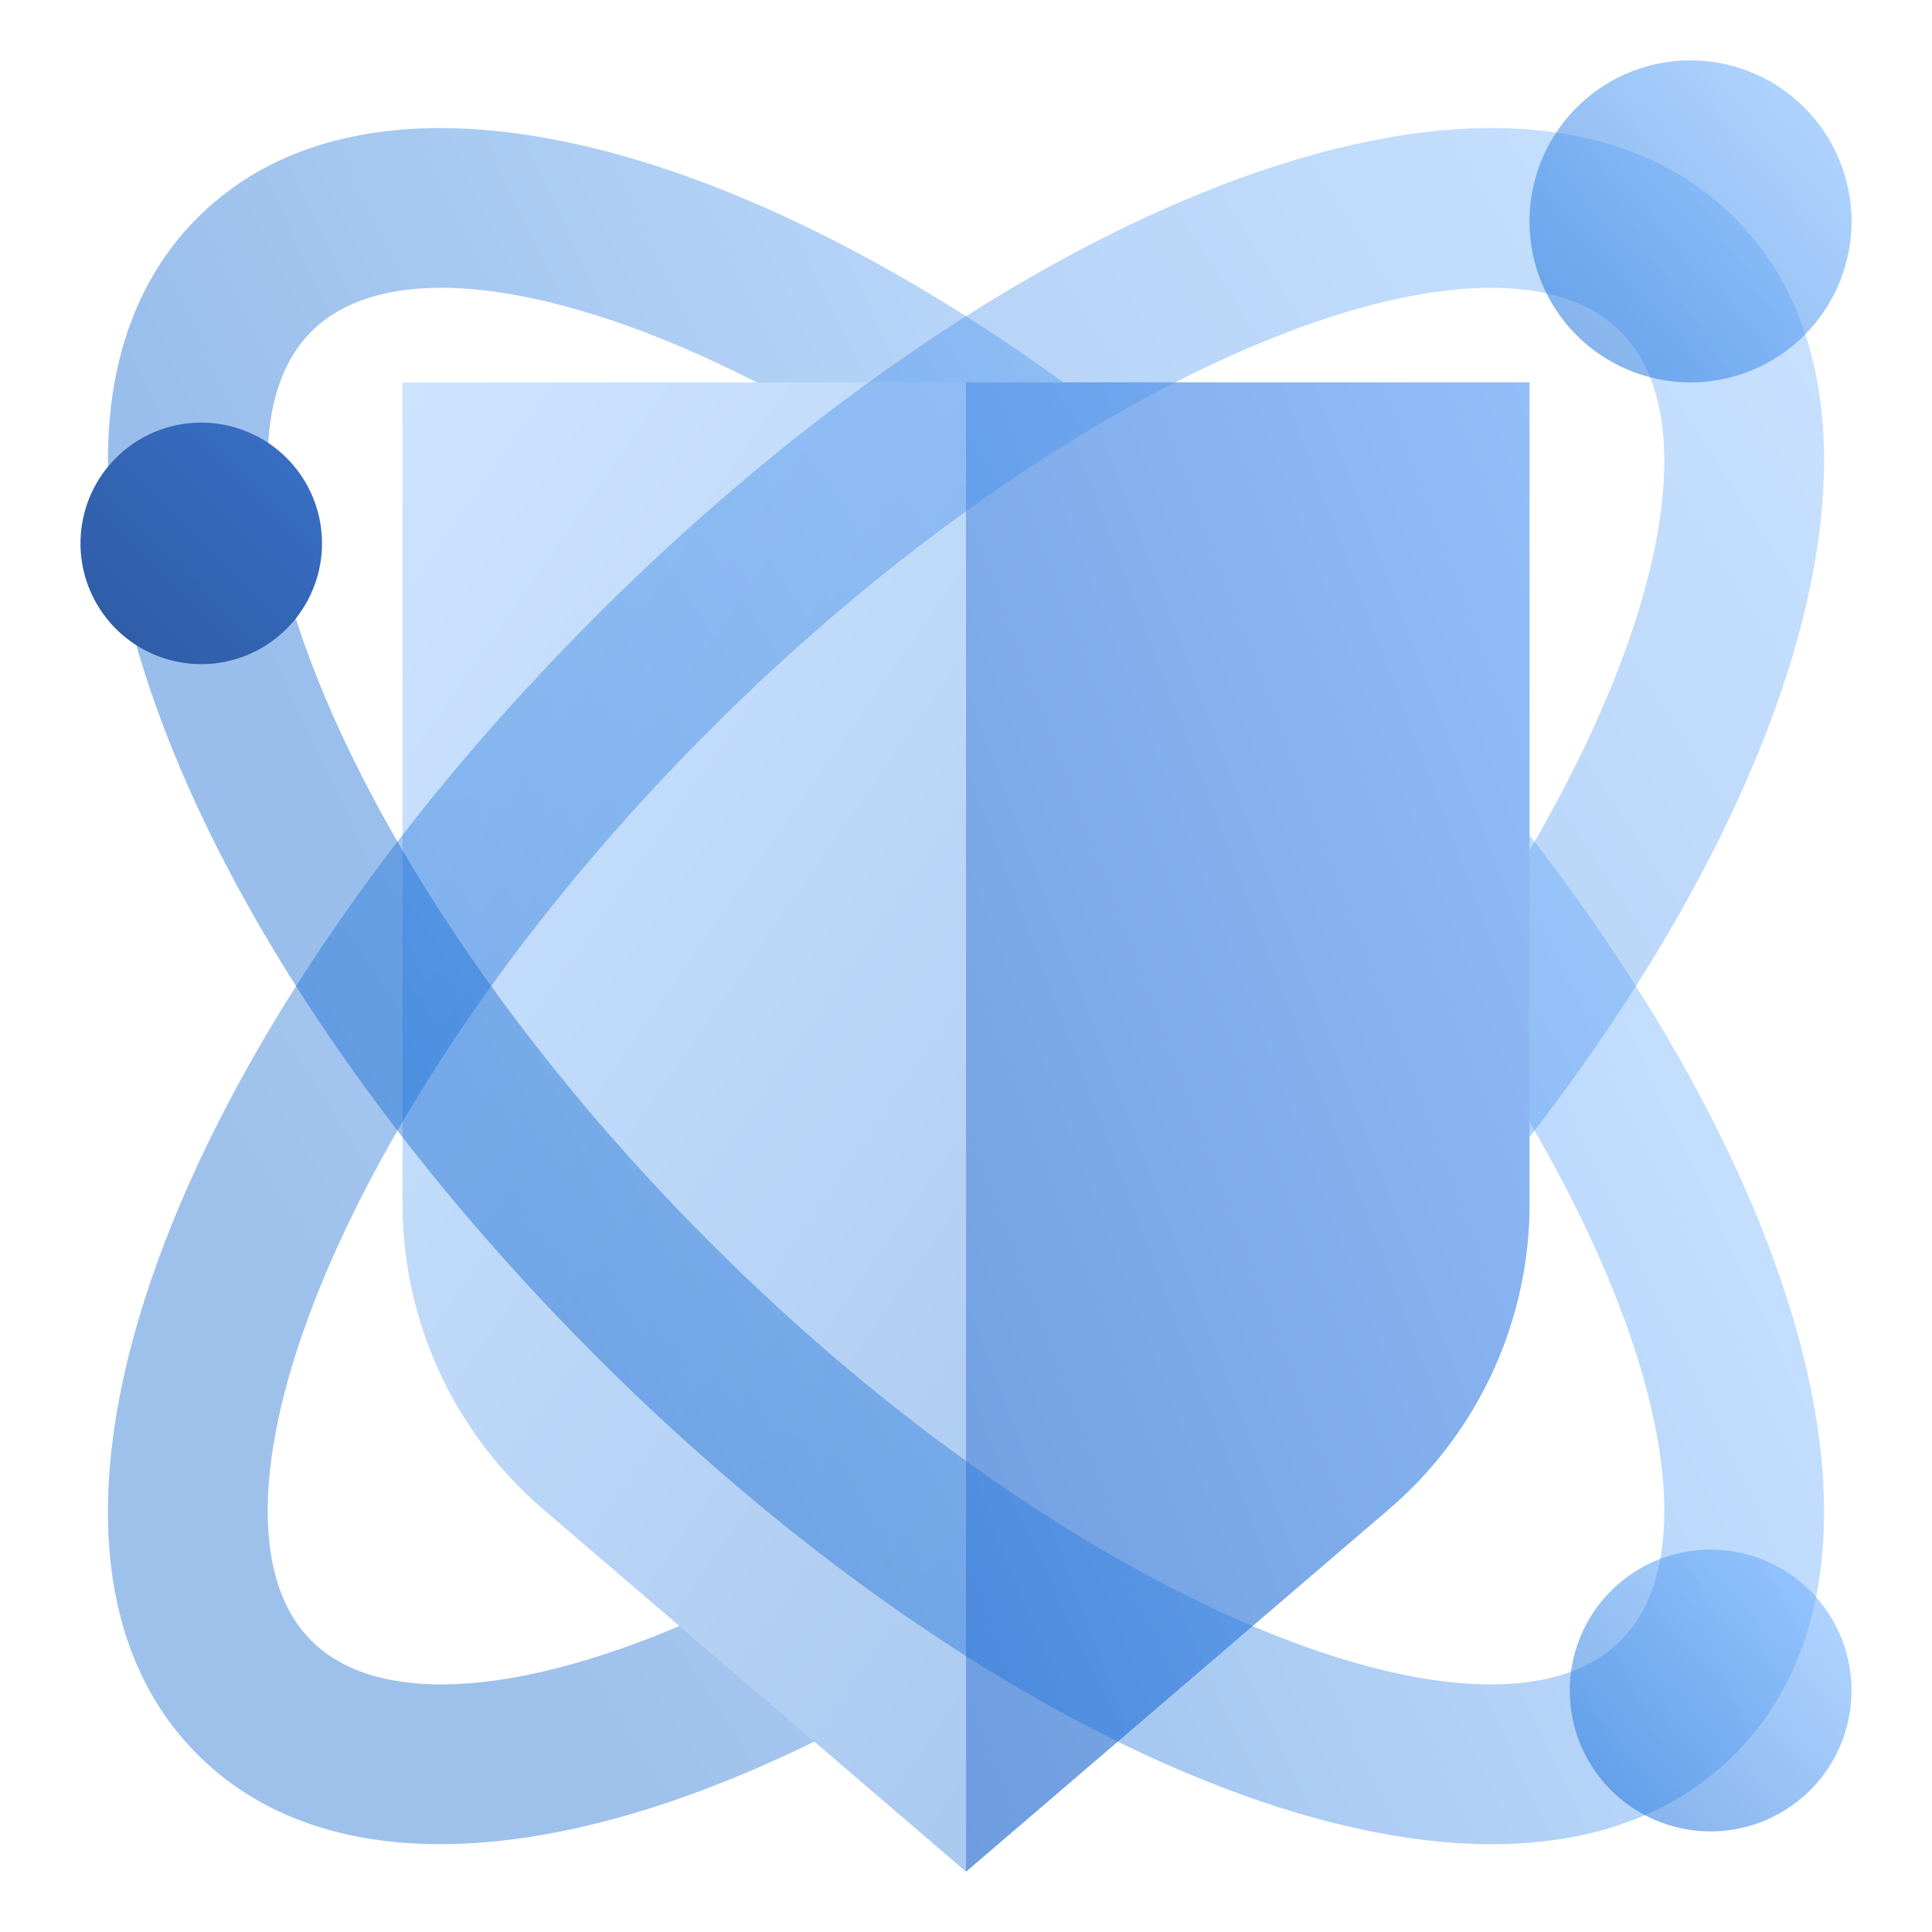 <svg width="96" height="96" fill="none" viewBox="0 0 96 96" xmlns="http://www.w3.org/2000/svg">
  <path fill="url(#prefix__a)" d="M69.016 74.986 48 93 26.984 74.986A20 20 0 0 1 20 59.801V19h56v40.801a20 20 0 0 1-6.984 15.185Z" clip-rule="evenodd" opacity=".35"/>
  <path fill="url(#prefix__b)" d="M48 93V19h28v40.801a20 20 0 0 1-6.984 15.185L48 93Z" clip-rule="evenodd"/>
  <path fill="url(#prefix__c)" d="M37.606 19c-9.981-5.094-18.443-6.217-22.133-2.527-6.395 6.395 1.666 27.122 19.8 45.255 18.132 18.133 38.86 26.194 45.254 19.799 4.132-4.132 2.229-14.247-4.527-25.78V41.495C89.992 59.55 95.145 78.222 86.184 87.184c-10.788 10.788-35.65 1.12-56.569-19.8C8.696 46.467-.972 21.605 9.816 10.817c8.52-8.52 25.82-4.28 43.021 8.184h-15.23Z" opacity=".4"/>
  <path fill="url(#prefix__d)" d="M76 42.253c6.756-11.533 8.659-21.648 4.527-25.78-6.395-6.395-27.122 1.666-45.255 19.8C17.14 54.404 9.078 75.132 15.473 81.526c3.206 3.206 10.014 2.779 18.291-.73l6.697 5.741c-12.682 6.231-24.185 7.105-30.645.646-10.788-10.789-1.12-35.65 19.8-56.569C50.534 9.696 75.395.028 86.183 10.816 95.145 19.778 89.992 38.45 76 56.506V42.252Z" opacity=".38"/>
  <path fill="url(#prefix__e)" d="M85 91a7 7 0 1 0 0-14 7 7 0 0 0 0 14Z" clip-rule="evenodd" opacity=".55"/>
  <path fill="url(#prefix__f)" d="M84 19a8 8 0 1 0 0-16 8 8 0 0 0 0 16Z" clip-rule="evenodd" opacity=".55"/>
  <path fill="url(#prefix__g)" d="M10 33a6 6 0 1 0 0-12 6 6 0 0 0 0 12Z" clip-rule="evenodd"/>
  <defs>
    <linearGradient id="prefix__a" x1="-2.197" x2="57.746" y1="50.834" y2="92.63" gradientUnits="userSpaceOnUse">
      <stop stop-color="#70B1FF"/>
      <stop offset="1" stop-color="#005CCD"/>
    </linearGradient>
    <linearGradient id="prefix__b" x1="62" x2="110.987" y1="130" y2="111.465" gradientUnits="userSpaceOnUse">
      <stop stop-color="#6D9CDF"/>
      <stop offset="1" stop-color="#94BEF8"/>
    </linearGradient>
    <linearGradient id="prefix__c" x1="66.942" x2="14.322" y1="12.246" y2="37.024" gradientUnits="userSpaceOnUse">
      <stop stop-color="#70B1FF"/>
      <stop offset="1" stop-color="#005CCD"/>
    </linearGradient>
    <linearGradient id="prefix__d" x1="63.337" x2="-15.557" y1="-31.223" y2="19.695" gradientUnits="userSpaceOnUse">
      <stop stop-color="#70B1FF"/>
      <stop offset="1" stop-color="#005CCD"/>
    </linearGradient>
    <linearGradient id="prefix__e" x1="83.749" x2="68.004" y1="71.175" y2="85.513" gradientUnits="userSpaceOnUse">
      <stop stop-color="#70B1FF"/>
      <stop offset="1" stop-color="#005CCD"/>
    </linearGradient>
    <linearGradient id="prefix__f" x1="82.57" x2="64.575" y1="-3.657" y2="12.729" gradientUnits="userSpaceOnUse">
      <stop stop-color="#70B1FF"/>
      <stop offset="1" stop-color="#005CCD"/>
    </linearGradient>
    <linearGradient id="prefix__g" x1="9.973" x2="30.204" y1="47.357" y2="27.048" gradientUnits="userSpaceOnUse">
      <stop stop-color="#295296"/>
      <stop offset="1" stop-color="#3E78D3"/>
    </linearGradient>
  </defs>
</svg>
